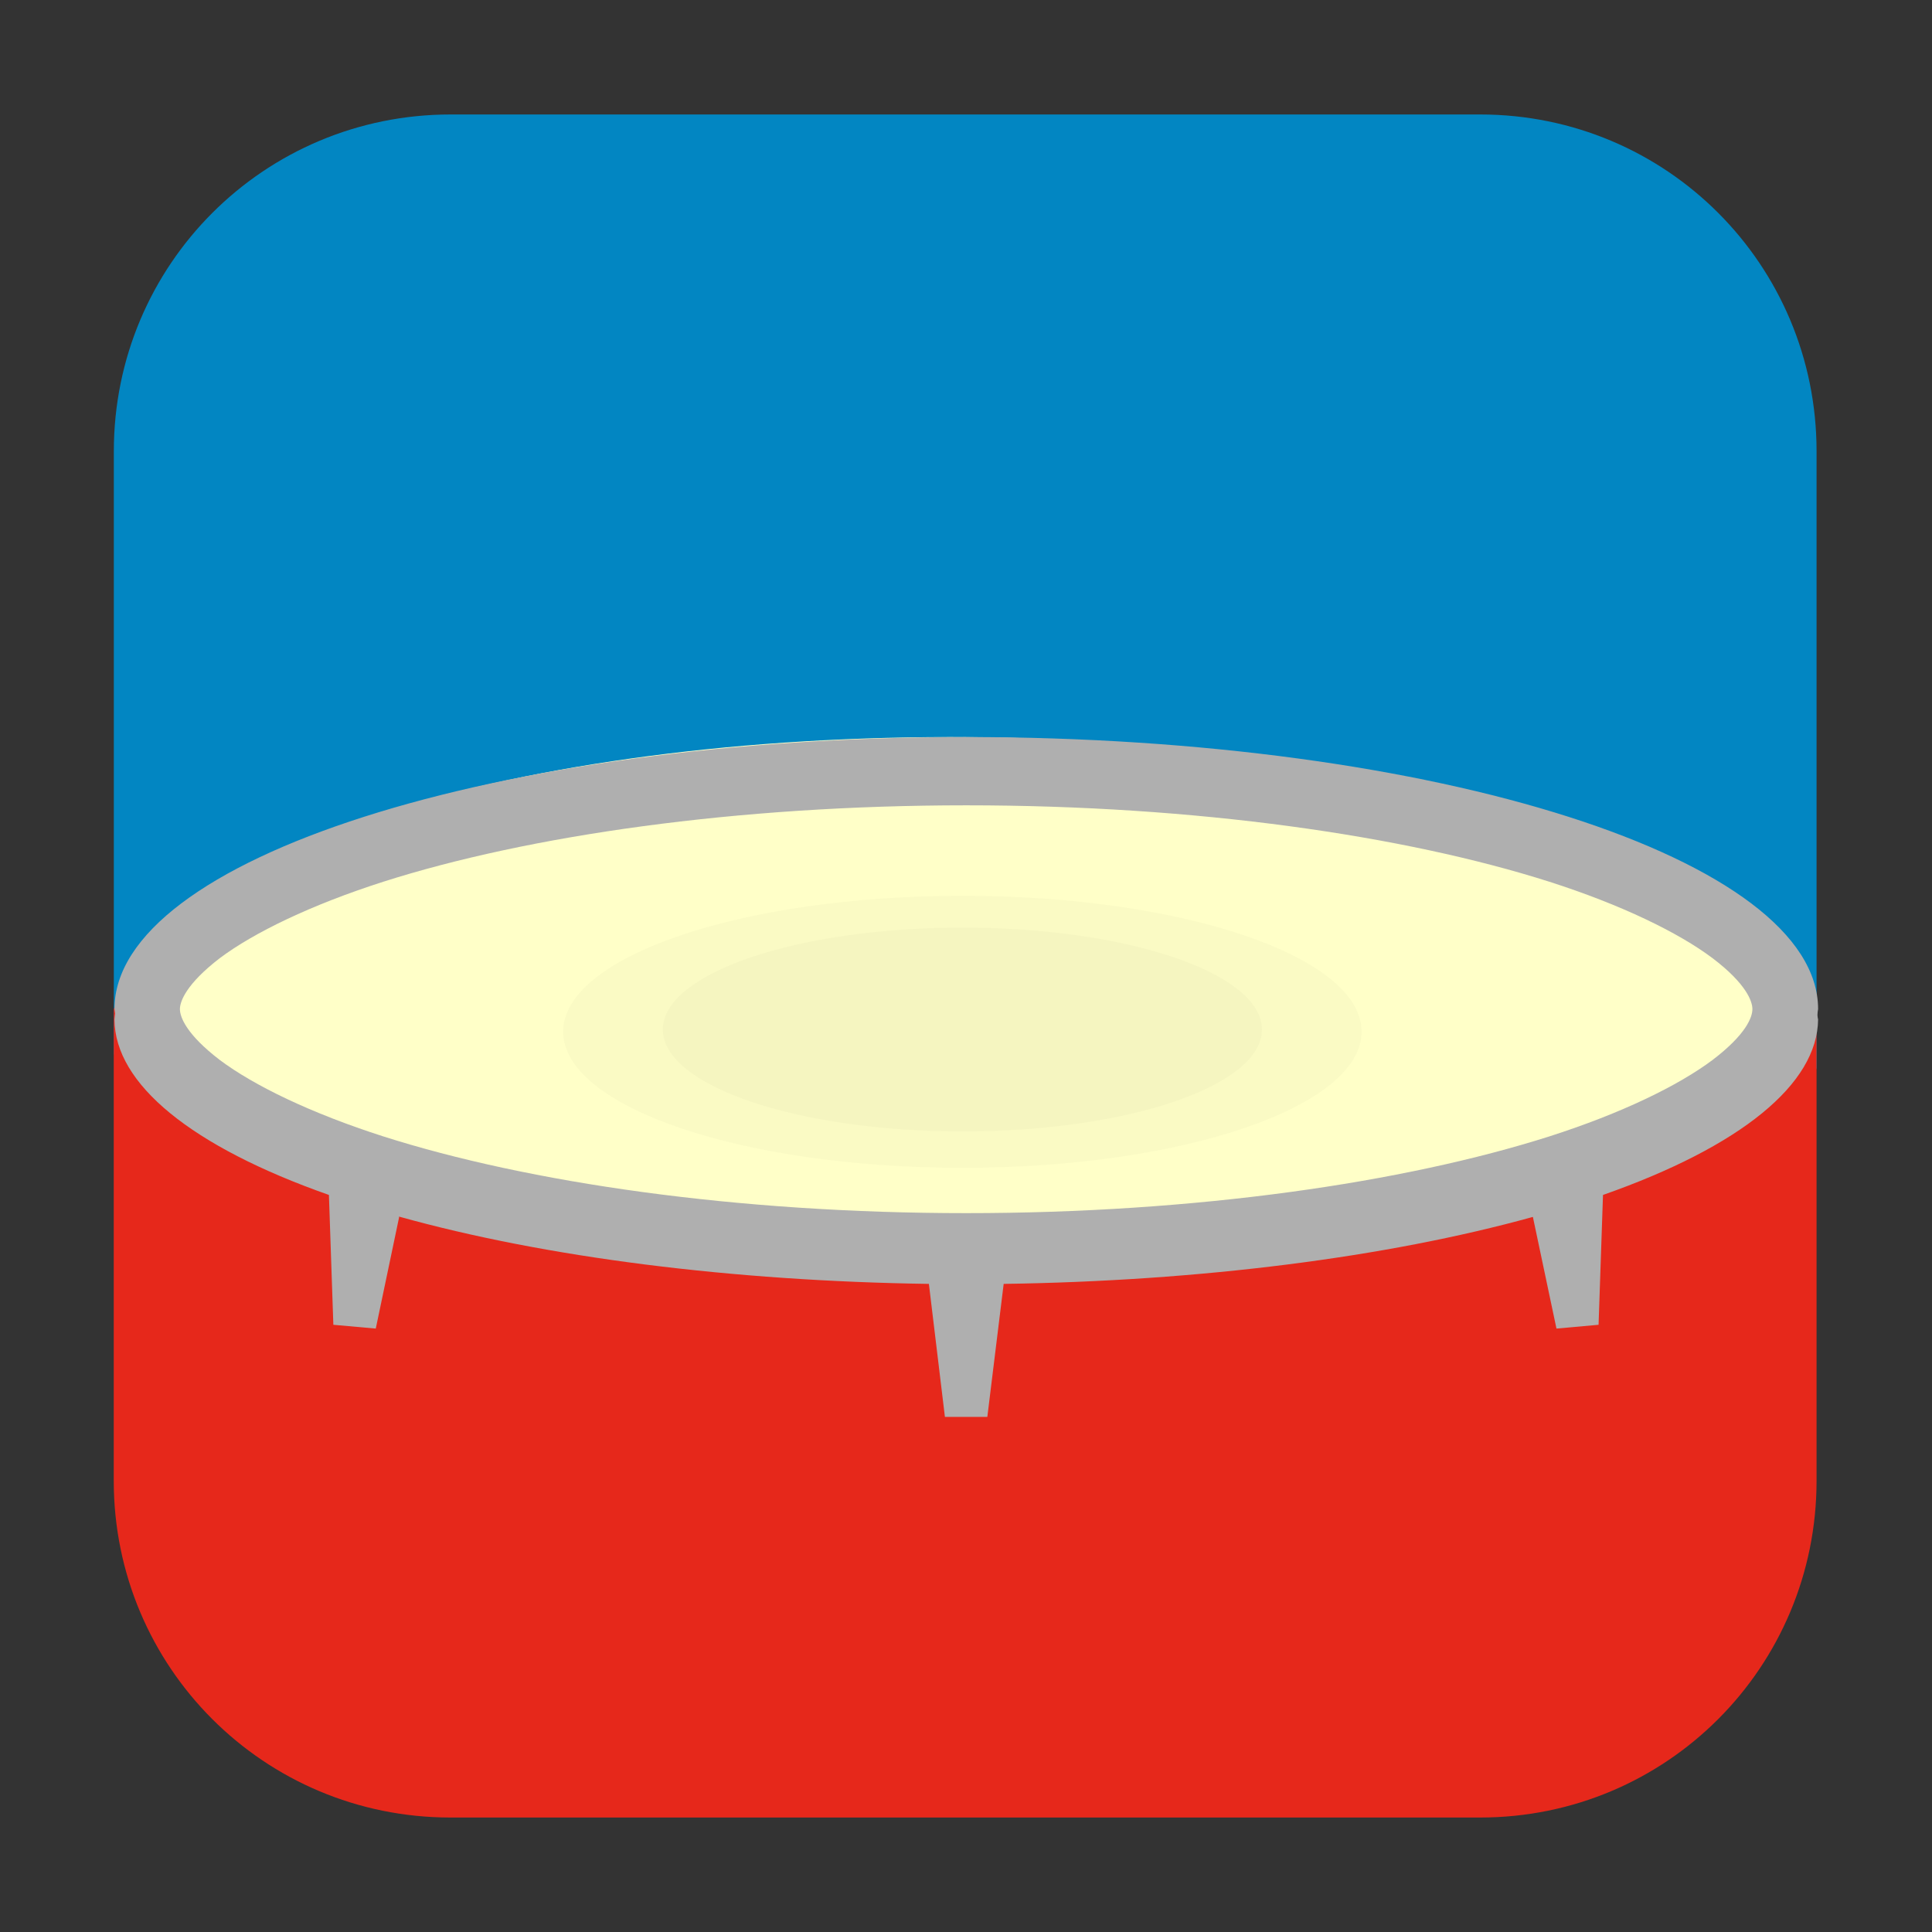 <svg height="24pt" viewBox="0 0 24 24" width="24pt" xmlns="http://www.w3.org/2000/svg" xmlns:xlink="http://www.w3.org/1999/xlink"><rect x="0" y="0" width="24" height="24" fill="#333333" stroke="none"/><filter id="a" height="100%" width="100%" x="0%" y="0%"><feColorMatrix in="SourceGraphic" type="matrix" values="0 0 0 0 1 0 0 0 0 1 0 0 0 0 1 0 0 0 1 0"/></filter><mask id="b"><g filter="url(#a)"><path d="m0 0h24v24h-24z" fill-opacity=".02"/></g></mask><clipPath id="c"><path d="m0 0h24v24h-24z"/></clipPath><mask id="d"><g filter="url(#a)"><path d="m0 0h24v24h-24z" fill-opacity=".02"/></g></mask><clipPath id="e"><path d="m0 0h24v24h-24z"/></clipPath><path d="m5.598 1.422c-2.316 0-4.184 1.867-4.184 4.184v7.5c.047-.082.043-.191.105-.254.195-.195.465-.316.762-.316 4.996 1.121 16.098-1.82 20.109.316.109.109.125.281.176.434v-7.68c0-2.316-1.863-4.184-4.18-4.184zm0 0" fill="#0286c2" fill-rule="evenodd"/><path d="m22.566 12.711c-.051-.148-.066-.32-.176-.434-.195-.191-.465-.312-.762-.312h-19.348c-.297 0-.566.121-.762.312-.062.066-.059.176-.105.258v5.859c0 2.316 1.867 4.184 4.184 4.184h12.789c2.316 0 4.18-1.867 4.18-4.184zm0 0" fill="#e6281b" fill-rule="evenodd"/><path d="m21.977 12.535c0-1.863-4.555-3.379-10.176-3.379-5.621 0-10.18 1.516-10.18 3.379 0 1.867 4.559 3.379 10.18 3.379 5.621 0 10.176-1.512 10.176-3.379zm0 0" fill="#ffffc8"/><g clip-path="url(#c)" mask="url(#b)"><path d="m16.914 12.816c0-.934-2.219-1.688-4.957-1.688-2.742 0-4.961.754-4.961 1.688s2.219 1.691 4.961 1.691c2.738 0 4.957-.758 4.957-1.691zm0 0"/></g><g clip-path="url(#e)" mask="url(#d)"><path d="m15.676 12.789c0-.699-1.664-1.266-3.719-1.266-2.055 0-3.723.566-3.723 1.266 0 .699 1.668 1.266 3.723 1.266 2.055 0 3.719-.566 3.719-1.266zm0 0"/></g><path d="m12.004 9.156c-5.844 0-10.582 1.516-10.582 3.379.004.02.004.035.008.055-.004.023-.004.047-.008.074.004.801.953 1.578 2.664 2.18l.055 1.613.527.047.289-1.379c0-.004 0-.008 0-.012 1.82.508 4.145.801 6.582.836l.199 1.652h.527l.203-1.652c2.434-.035 4.754-.328 6.574-.832l.293 1.387.523-.047.055-1.613c1.715-.602 2.664-1.379 2.672-2.18-.004-.02-.008-.035-.008-.055 0-.023.004-.051.008-.074 0-1.863-4.738-3.379-10.582-3.379zm0 .848c2.855 0 5.438.375 7.242.949.902.289 1.605.633 2.027.949.422.32.496.539.496.633 0 .098-.074.312-.496.633-.422.316-1.125.66-2.027.949-1.805.574-4.387.953-7.242.953-2.855 0-5.441-.379-7.242-.953-.902-.289-1.609-.633-2.031-.949-.418-.32-.496-.535-.496-.633 0-.094.078-.312.496-.633.422-.316 1.129-.66 2.031-.949 1.801-.574 4.387-.949 7.242-.949zm0 0" fill="#afafaf"/></svg>